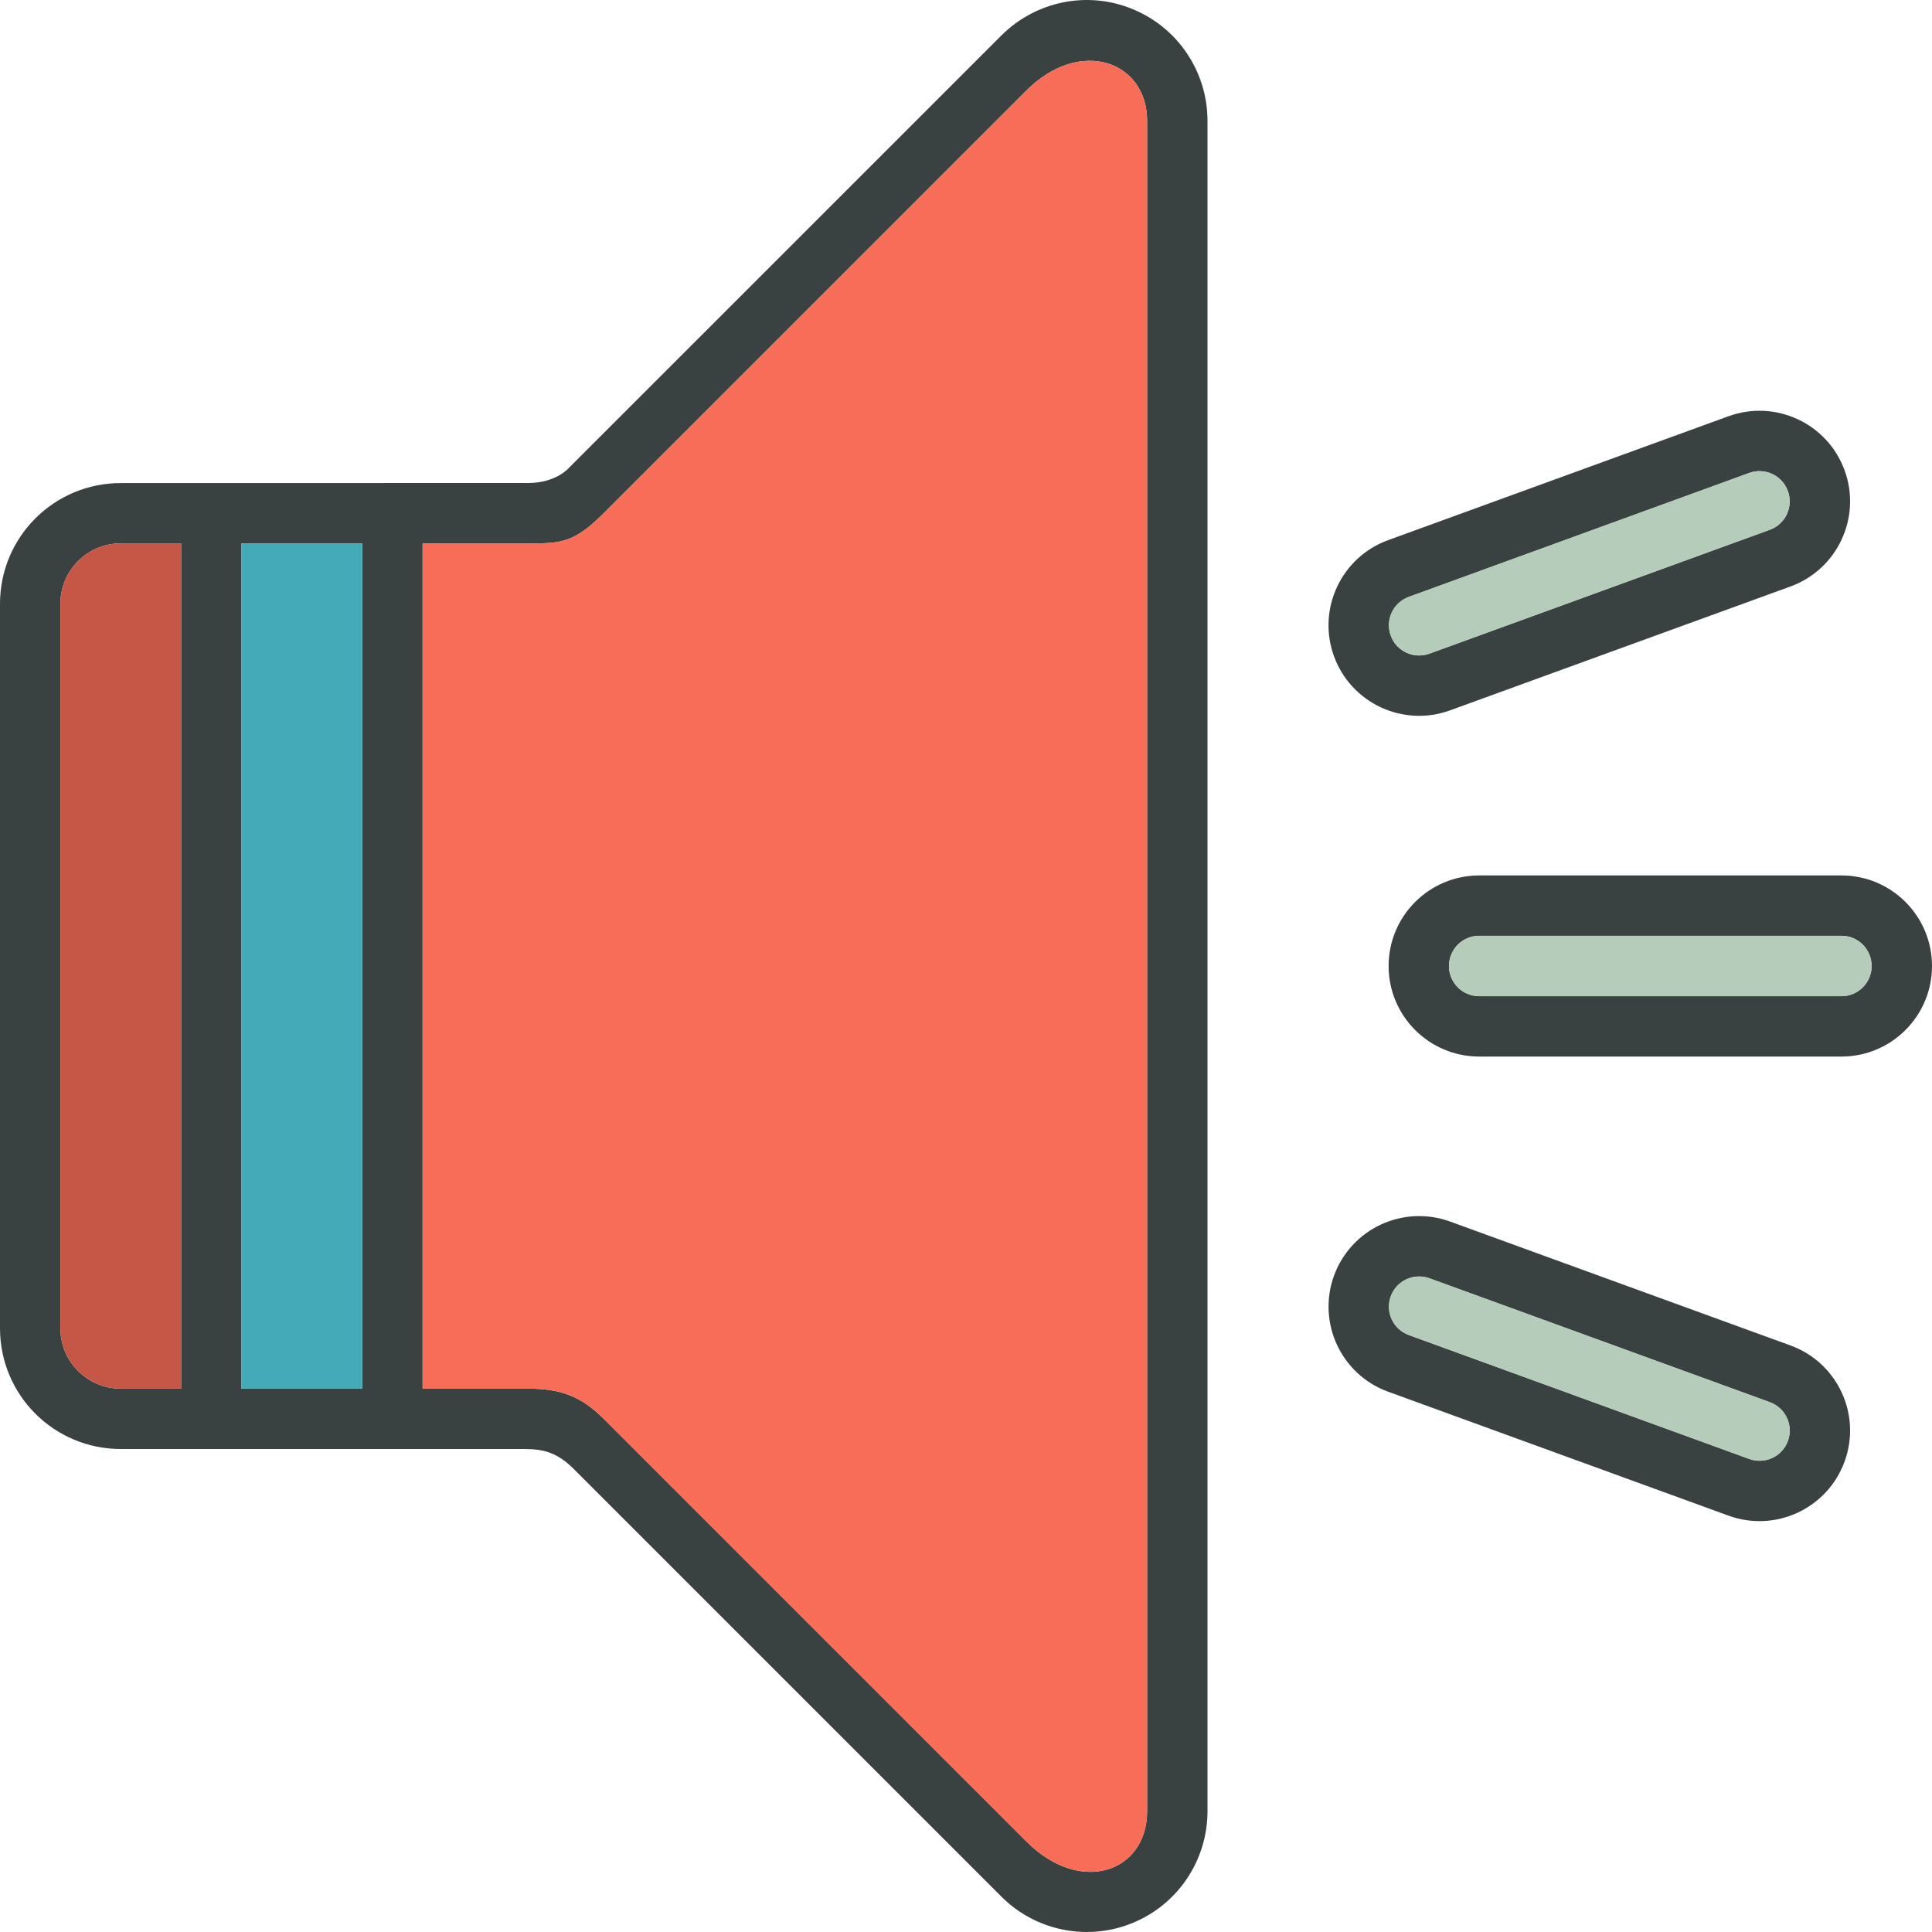 <svg width="54" height="54" viewBox="0 0 54 54" fill="none" xmlns="http://www.w3.org/2000/svg">
<path d="M51.469 24.469H41.344C39.946 24.469 38.812 25.603 38.812 27C38.812 28.397 39.946 29.531 41.344 29.531H51.469C52.867 29.531 54 28.397 54 27C54 25.603 52.867 24.469 51.469 24.469ZM51.469 27.844H41.344C40.877 27.844 40.5 27.467 40.5 27C40.5 26.533 40.877 26.156 41.344 26.156H51.469C51.935 26.156 52.312 26.533 52.312 27C52.312 27.467 51.935 27.844 51.469 27.844Z" fill="#394240"/>
<path d="M50.044 37.606L40.531 34.143C39.216 33.666 37.764 34.342 37.286 35.656C36.809 36.968 37.484 38.421 38.799 38.899L48.313 42.363C49.628 42.841 51.079 42.162 51.557 40.85C52.036 39.537 51.359 38.084 50.044 37.606ZM49.973 40.274C49.813 40.713 49.329 40.936 48.892 40.778L39.377 37.315C38.938 37.155 38.714 36.672 38.872 36.234C39.032 35.795 39.516 35.57 39.954 35.729L49.468 39.192C49.906 39.352 50.132 39.836 49.973 40.274Z" fill="#394240"/>
<path d="M40.531 19.854L50.045 16.392C51.358 15.914 52.035 14.46 51.558 13.148C51.08 11.834 49.627 11.156 48.312 11.634L38.799 15.097C37.484 15.575 36.808 17.029 37.285 18.342C37.764 19.655 39.217 20.333 40.531 19.854ZM39.376 16.683L48.891 13.22C49.328 13.061 49.813 13.287 49.971 13.726C50.131 14.165 49.906 14.648 49.468 14.807L39.953 18.27C39.514 18.429 39.03 18.204 38.872 17.765C38.712 17.326 38.938 16.844 39.376 16.683Z" fill="#394240"/>
<path d="M31.667 0.259C30.408 -0.268 28.957 0.026 27.989 0.991L15.912 13.066C15.912 13.066 15.556 13.5 14.766 13.5C13.747 13.5 3.375 13.502 3.375 13.502C1.509 13.502 0 15.011 0 16.877V37.125C0 38.991 1.509 40.5 3.375 40.5C3.375 40.5 14.081 40.5 14.634 40.5C15.188 40.5 15.568 40.59 16.044 41.066C16.519 41.541 27.989 53.011 27.989 53.011C28.635 53.658 29.498 54 30.375 54C30.81 54 31.248 53.917 31.667 53.743C32.929 53.222 33.75 51.989 33.75 50.625V3.377C33.75 2.013 32.929 0.78 31.667 0.259ZM5.062 38.813H3.375C2.443 38.813 1.688 38.057 1.688 37.125V16.875C1.688 15.943 2.443 15.188 3.375 15.188H5.062V38.813ZM10.125 38.813H6.75V15.188H10.125V38.813ZM32.062 50.625C32.062 52.313 30.216 52.998 28.688 51.469C27.752 50.533 16.875 39.656 16.875 39.656C16.242 39.024 15.662 38.813 14.767 38.813H11.812V15.188H14.767C15.662 15.188 16.031 15.188 16.875 14.344C16.875 14.344 27.646 3.573 28.688 2.531C30.19 1.028 32.062 1.713 32.062 3.375C32.062 4.271 32.062 49.729 32.062 50.625Z" fill="#394240"/>
<path d="M10.125 15.188H6.75V38.812H10.125V15.188Z" fill="#45AAB8"/>
<path d="M1.688 16.875V37.125C1.688 38.056 2.443 38.812 3.375 38.812H5.062V15.188H3.375C2.443 15.188 1.688 15.943 1.688 16.875Z" fill="#F76D57"/>
<path d="M28.688 2.531C27.646 3.572 16.875 14.344 16.875 14.344C16.031 15.188 15.662 15.188 14.767 15.188H11.812V38.812H14.767C15.662 38.812 16.242 39.023 16.875 39.656C16.875 39.656 27.752 50.533 28.688 51.469C30.216 52.998 32.062 52.312 32.062 50.625C32.062 49.729 32.062 4.271 32.062 3.375C32.062 1.714 30.19 1.028 28.688 2.531Z" fill="#F76D57"/>
<path d="M39.953 18.269L49.468 14.806C49.906 14.647 50.132 14.163 49.972 13.725C49.813 13.287 49.328 13.061 48.891 13.219L39.377 16.683C38.938 16.842 38.713 17.326 38.873 17.764C39.031 18.203 39.515 18.429 39.953 18.269Z" fill="#B4CCB9"/>
<path d="M51.469 26.156H41.344C40.877 26.156 40.5 26.533 40.5 27C40.5 27.467 40.877 27.844 41.344 27.844H51.469C51.935 27.844 52.312 27.467 52.312 27C52.312 26.533 51.935 26.156 51.469 26.156Z" fill="#B4CCB9"/>
<path d="M49.468 39.191L39.954 35.729C39.516 35.569 39.032 35.794 38.873 36.233C38.714 36.672 38.938 37.154 39.377 37.314L48.892 40.778C49.33 40.936 49.814 40.712 49.973 40.273C50.133 39.834 49.906 39.352 49.468 39.191Z" fill="#B4CCB9"/>
<path opacity="0.2" d="M1.688 16.875V37.125C1.688 38.056 2.443 38.812 3.375 38.812H5.062V15.188H3.375C2.443 15.188 1.688 15.943 1.688 16.875Z" fill="black"/>
</svg>
